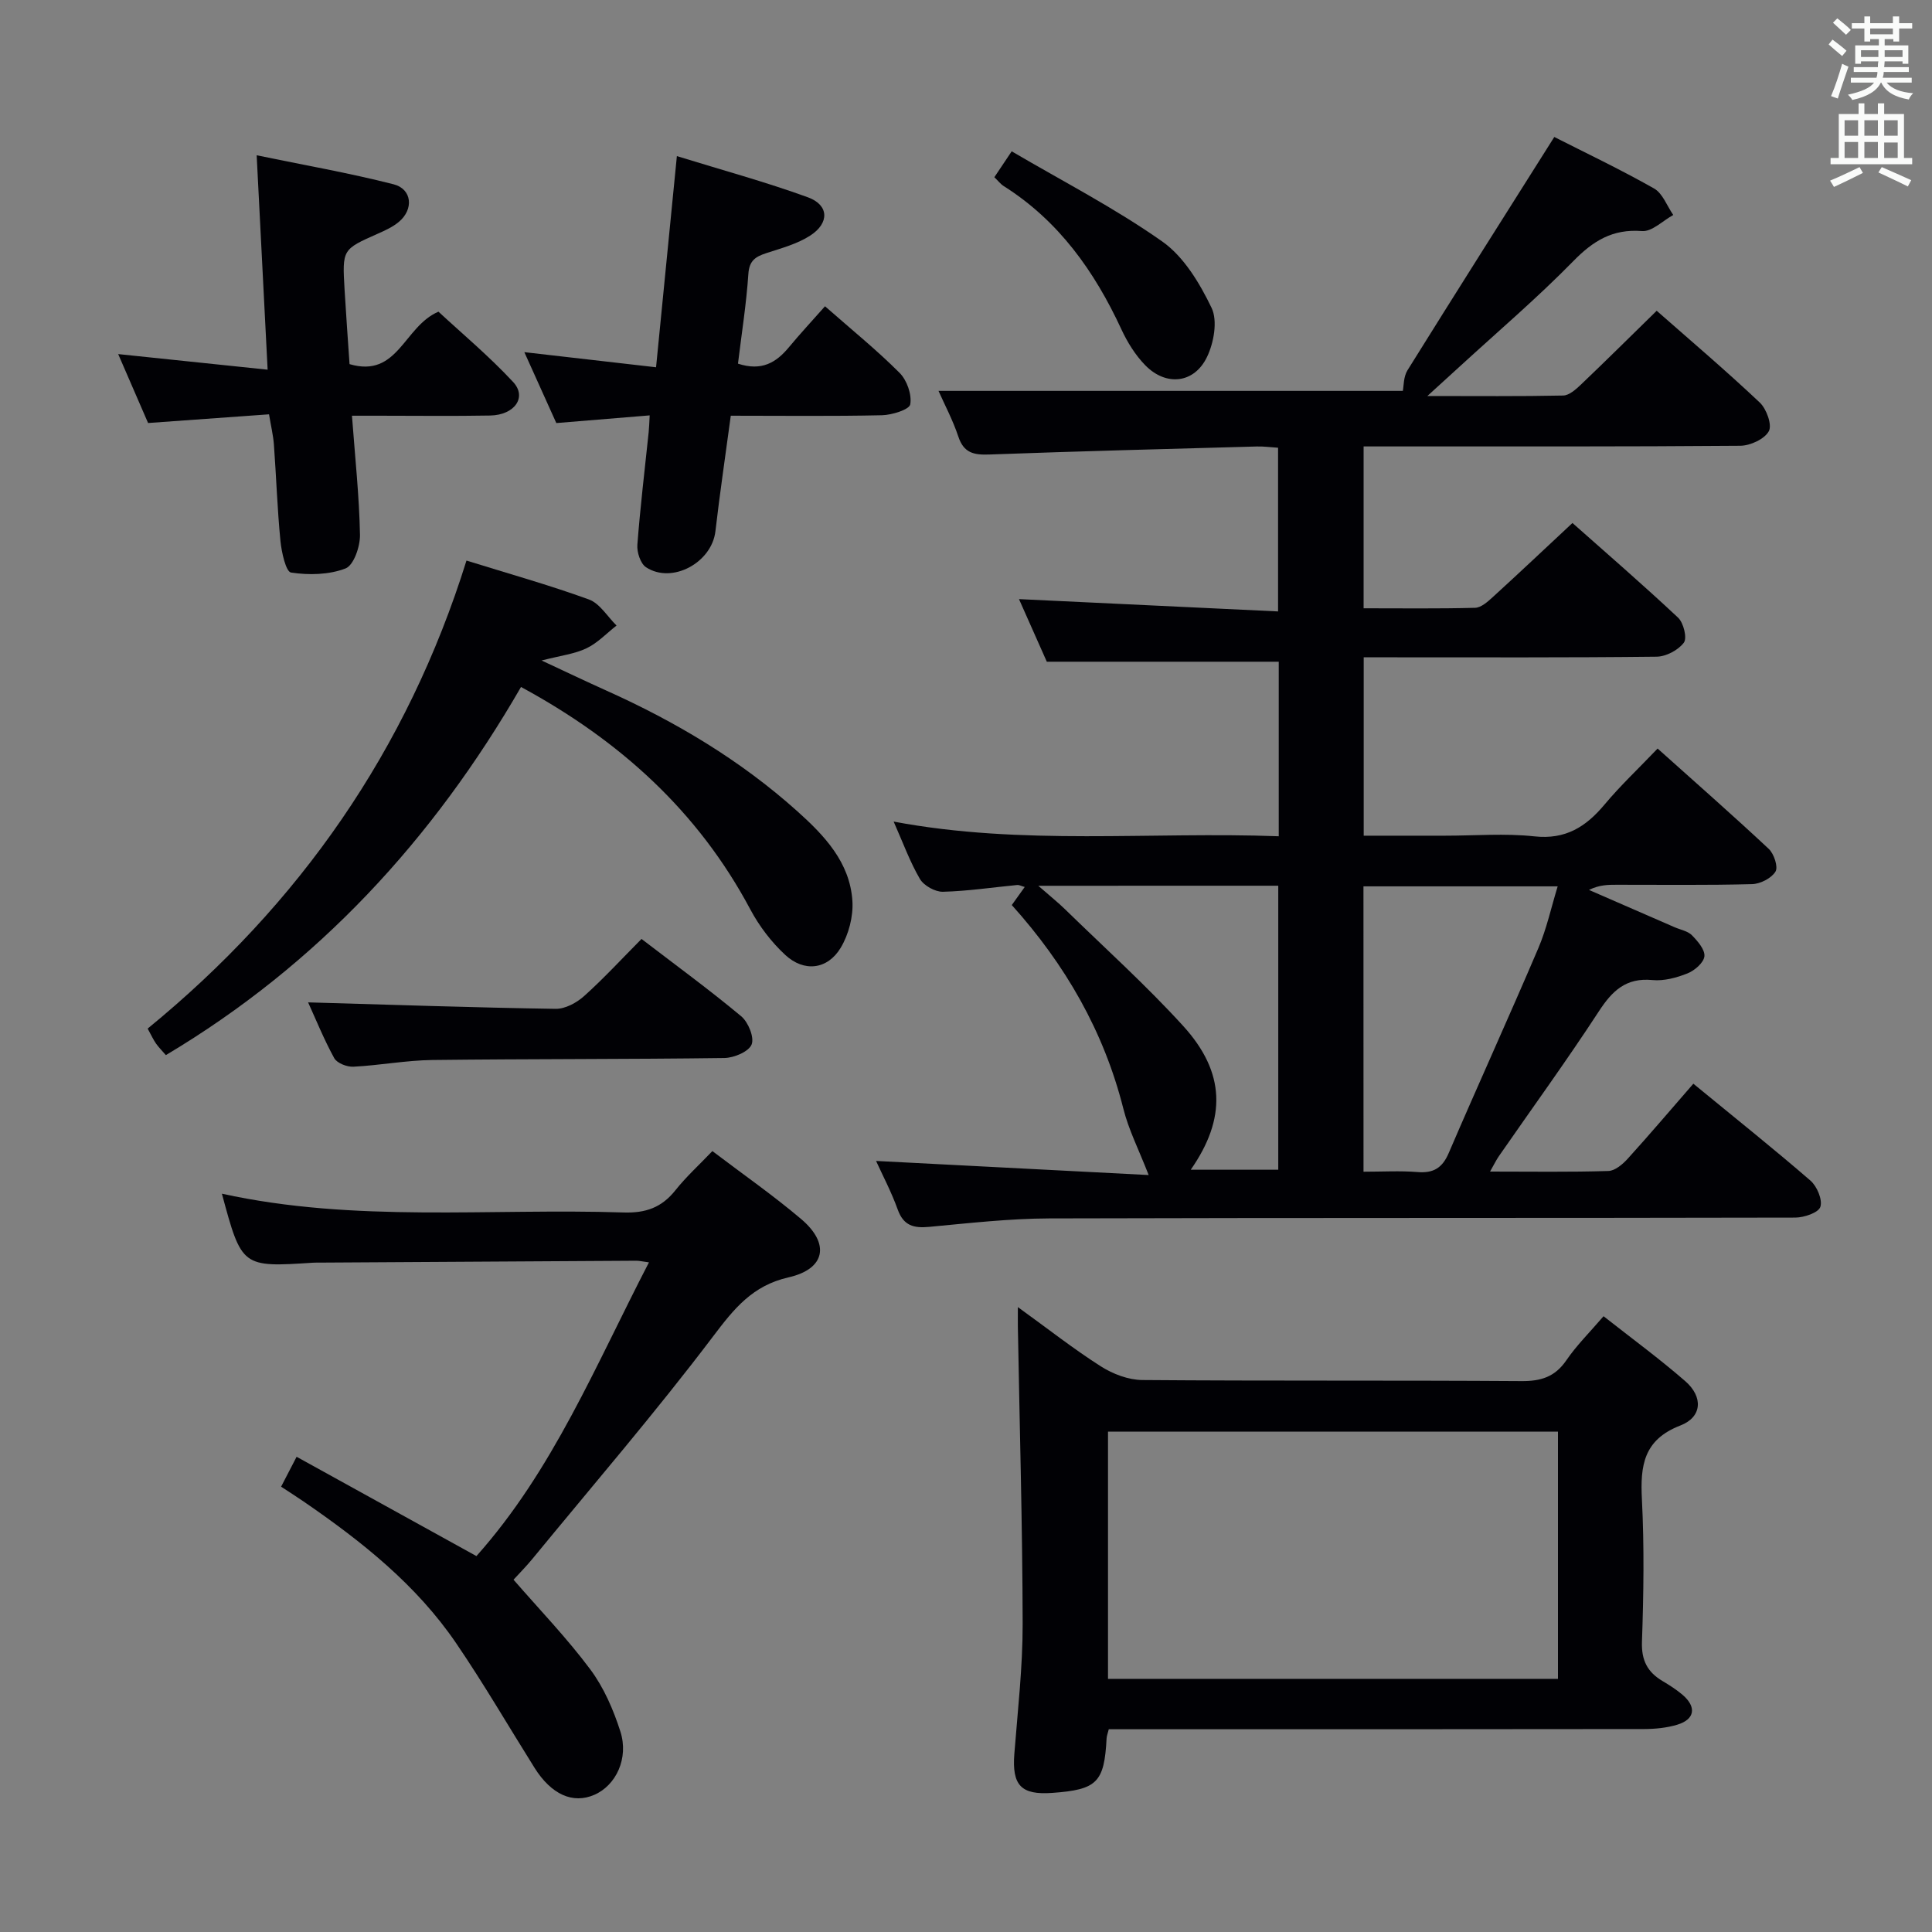 <svg enable-background="new 0 0 400 400" viewBox="0 0 400 400" xmlns="http://www.w3.org/2000/svg"><rect x="0" y="0" width="400" height="400" fill="#808080" stroke="none"/><g fill="#010105"><path d="m321.8 28.36c6.22 3.16 13.58 6.66 20.65 10.66 1.79 1.01 2.68 3.62 3.98 5.49-2.16 1.18-4.41 3.49-6.46 3.33-6.1-.48-10.12 2.02-14.24 6.23-7.44 7.6-15.57 14.53-23.42 21.73-1.91 1.76-3.84 3.49-6.79 6.19 10.3 0 19.22.09 28.12-.1 1.24-.03 2.62-1.26 3.65-2.24 5.18-4.94 10.26-9.98 15.71-15.31 7.01 6.17 14.35 12.4 21.34 19 1.39 1.31 2.59 4.63 1.88 5.93-.89 1.64-3.84 3-5.91 3.02-24 .2-47.99.13-71.99.14-1.95 0-3.9 0-6 0v33.51c7.86 0 15.47.1 23.08-.1 1.23-.03 2.58-1.23 3.62-2.18 5.41-4.93 10.73-9.96 16.54-15.38 6.85 6.08 14.5 12.69 21.87 19.6 1.14 1.07 1.91 4.23 1.19 5.18-1.17 1.55-3.68 2.88-5.65 2.9-18.33.21-36.66.13-54.99.13-1.79 0-3.58 0-5.64 0v36.93h16.86c6.17 0 12.39-.52 18.48.14 6.44.7 10.65-1.96 14.51-6.57 3.29-3.94 7.06-7.48 11-11.61 7.83 7.02 15.53 13.77 23.01 20.77 1.09 1.02 1.99 3.75 1.39 4.71-.85 1.38-3.14 2.55-4.85 2.59-9.33.25-18.66.12-27.99.13-1.8 0-3.6 0-5.77 1.07 5.92 2.58 11.83 5.15 17.75 7.73 1.22.53 2.71.78 3.57 1.66 1.19 1.21 2.72 2.98 2.58 4.35-.14 1.32-2.01 2.94-3.48 3.53-2.27.91-4.9 1.62-7.28 1.39-5.49-.53-8.33 2.23-11.11 6.5-6.63 10.16-13.77 19.99-20.68 29.96-.53.76-.93 1.6-1.83 3.19 8.64 0 16.58.13 24.5-.12 1.38-.04 2.97-1.4 4.02-2.56 4.57-5.04 8.98-10.24 13.57-15.51 9.19 7.55 16.85 13.65 24.24 20.06 1.36 1.18 2.53 3.95 2.06 5.43-.39 1.21-3.36 2.22-5.19 2.23-51.49.12-102.99.02-154.48.17-8.29.03-16.58.98-24.85 1.75-3.2.3-5.31-.24-6.51-3.6-1.32-3.67-3.17-7.16-4.48-10.05 18.95.98 37.9 1.96 56.44 2.92-2.06-5.29-4.15-9.38-5.24-13.73-4.04-16-11.98-29.81-23.1-42.17.91-1.27 1.74-2.42 2.68-3.74-.7-.19-1.14-.45-1.56-.41-5.12.49-10.24 1.27-15.37 1.4-1.61.04-3.95-1.26-4.77-2.65-2.08-3.56-3.5-7.51-5.44-11.88 26.62 5.01 53.1 2.05 79.73 3.04 0-12.54 0-24.47 0-36.14-15.82 0-31.52 0-48.02 0-1.7-3.83-3.83-8.62-5.76-12.96 17.83.85 35.52 1.69 53.64 2.55 0-11.79 0-22.67 0-33.89-1.47-.09-2.94-.3-4.4-.26-18.45.51-36.91.98-55.35 1.66-3.19.12-5.31-.28-6.44-3.69-1.14-3.43-2.87-6.67-4.11-9.48h96.13c.2-.98.12-2.91.96-4.26 9.91-15.92 19.95-31.74 30.4-48.31zm-39.5 214.23c3.92 0 7.57-.22 11.17.07 3.3.27 5.14-.83 6.47-3.93 6.09-14.18 12.5-28.22 18.55-42.41 1.72-4.02 2.65-8.37 4.01-12.81-13.83 0-26.9 0-40.21 0 .01 19.59.01 38.85.01 59.08zm-67.33-59.2c2.55 2.23 4.09 3.46 5.49 4.82 8.22 8.02 16.78 15.72 24.5 24.2 8.79 9.65 8.95 19.19 1.57 29.77h18.12c0-19.81 0-39.22 0-58.8-16.26.01-32.18.01-49.68.01z"/><path d="m332 272.51c5.78 4.55 11.54 8.77 16.91 13.44 3.75 3.26 3.51 7.44-1 9.18-7.64 2.95-8.33 8.32-7.97 15.3.5 9.81.35 19.67.01 29.49-.13 3.88 1.16 6.29 4.29 8.14 1.43.85 2.85 1.76 4.11 2.83 2.95 2.52 2.56 5.09-1.09 6.19-2.18.66-4.57.89-6.87.9-35.16.05-70.33.04-105.49.04-1.79 0-3.59 0-5.34 0-.24.95-.43 1.41-.45 1.87-.48 9.15-1.96 10.64-11.24 11.31-6.49.47-8.37-1.58-7.86-8.11.7-8.95 1.73-17.91 1.72-26.86-.04-20.47-.63-40.95-.99-61.42-.02-.97 0-1.95 0-4.19 6.23 4.5 11.53 8.67 17.18 12.27 2.48 1.58 5.7 2.81 8.59 2.83 26.16.21 52.33.04 78.49.22 4.03.03 6.92-.86 9.27-4.27 2.14-3.13 4.87-5.83 7.73-9.16zm-9.44 23.89c-31.27 0-62.27 0-93.16 0v51.19h93.16c0-17.24 0-34.14 0-51.19z"/><path d="m45.94 247.14c27.6 6.06 55.45 2.98 83.14 3.89 4.59.15 7.9-1.01 10.74-4.58 2.26-2.84 4.98-5.31 7.67-8.13 6.29 4.78 12.58 9.15 18.39 14.08 6 5.09 5.03 10.32-2.61 12.06-7.5 1.71-11.28 6.47-15.63 12.22-11.93 15.77-24.86 30.78-37.42 46.08-1.26 1.54-2.67 2.95-3.9 4.3 5.44 6.26 11.08 12.11 15.9 18.58 2.8 3.76 4.78 8.34 6.22 12.84 1.78 5.56-.91 11.16-5.37 13.11s-8.92-.04-12.4-5.58c-5.38-8.58-10.48-17.36-16.18-25.73-8.27-12.17-19.63-21.17-31.63-29.41-1.49-1.02-3.02-1.99-4.66-3.07 1.06-2.04 1.96-3.78 3.21-6.19 12.48 6.89 24.77 13.68 37.23 20.56 15.86-17.78 24.7-39.57 35.72-60.81-1.41-.19-2.01-.34-2.6-.34-21.83.12-43.65.25-65.48.39-.5 0-1-.01-1.5.02-14.69.96-14.74.92-18.84-14.29z"/><path d="m96.58 116.06c8.61 2.68 17.09 5.05 25.34 8.05 2.26.82 3.84 3.55 5.73 5.4-2.06 1.61-3.92 3.61-6.22 4.71-2.46 1.18-5.32 1.5-9.3 2.53 5.13 2.38 9.23 4.35 13.37 6.21 14.36 6.44 27.76 14.41 39.52 24.95 5.64 5.05 10.94 10.6 11.46 18.61.21 3.21-.77 6.96-2.43 9.72-2.73 4.52-7.58 5.08-11.48 1.46-2.86-2.65-5.37-5.94-7.21-9.39-10.83-20.35-27.05-35.01-47.49-46.08-18.2 31.53-42.01 57.44-73.53 76.22-.78-.91-1.48-1.6-2.03-2.38-.56-.8-.97-1.71-1.74-3.11 31.41-25.69 53.76-57.65 66.01-96.9z"/><path d="m72.87 86.07c.65 8.75 1.51 16.69 1.66 24.65.05 2.41-1.29 6.31-2.99 6.97-3.42 1.32-7.59 1.41-11.28.85-1.07-.16-1.97-4.22-2.2-6.57-.65-6.62-.86-13.27-1.35-19.91-.14-1.93-.61-3.83-1.01-6.28-8.44.61-16.53 1.19-25.04 1.8-1.98-4.56-4.04-9.33-6.19-14.27 10.48 1.1 20.43 2.13 30.94 3.23-.77-15.15-1.49-29.17-2.27-44.39 9.72 2.01 19.11 3.65 28.33 6 3.87.99 4.23 5.21 1.08 7.81-1.25 1.04-2.81 1.75-4.32 2.42-7.35 3.26-7.38 3.23-6.89 11.59.3 5.11.68 10.22 1.03 15.42 10.05 2.95 11.21-7.8 18.41-10.86 4.78 4.44 10.46 9.18 15.46 14.56 2.92 3.14.31 6.84-4.75 6.94-7.66.14-15.33.04-22.99.04-1.62 0-3.24 0-5.63 0z"/><path d="m152.79 75.29c4.91 1.61 7.92-.23 10.54-3.39 2.34-2.82 4.84-5.51 7.48-8.49 5.65 4.97 10.8 9.13 15.44 13.79 1.52 1.52 2.56 4.48 2.21 6.51-.19 1.09-3.77 2.21-5.85 2.26-10.3.23-20.61.1-31.31.1-1.1 8.21-2.27 16.05-3.18 23.92-.75 6.49-8.97 10.99-14.37 7.45-1.15-.76-1.91-3.11-1.79-4.65.59-7.78 1.53-15.54 2.34-23.31.1-.95.12-1.91.21-3.48-6.57.54-12.79 1.05-19.33 1.59-2.07-4.6-4.22-9.35-6.62-14.68 9.45 1.08 18.1 2.08 27.27 3.13 1.44-14.62 2.82-28.62 4.31-43.72 9.32 2.88 18.36 5.34 27.13 8.53 4.36 1.59 4.5 5.31.5 7.91-2.7 1.75-6 2.63-9.12 3.65-2.23.73-3.53 1.54-3.71 4.32-.42 6.24-1.41 12.43-2.15 18.56z"/><path d="m63.79 207.53c17.42.5 34.33 1.08 51.25 1.34 1.98.03 4.35-1.26 5.9-2.65 4.06-3.64 7.77-7.68 11.88-11.82 7.03 5.39 14.01 10.48 20.63 16 1.47 1.22 2.76 4.39 2.16 5.86-.61 1.49-3.65 2.76-5.64 2.79-20.15.27-40.3.17-60.45.41-5.45.07-10.89 1.11-16.35 1.39-1.33.07-3.39-.73-3.97-1.77-2.13-3.88-3.81-8.04-5.41-11.55z"/><path d="m205.87 36.69c1.07-1.6 2.06-3.07 3.59-5.36 10.56 6.2 21.34 11.75 31.16 18.66 4.48 3.15 7.77 8.65 10.22 13.74 1.29 2.68.48 7.22-.94 10.17-2.65 5.52-8.49 6.12-12.79 1.72-2.05-2.1-3.7-4.76-4.94-7.44-5.57-12.02-12.97-22.46-24.37-29.66-.67-.43-1.18-1.12-1.93-1.83z"/></g><path d="m378.6 9.2.8-1c.9.7 1.9 1.4 2.9 2.3l-.9 1.1c-1.1-.9-2-1.7-2.8-2.4zm.5 10.7c.9-2.1 1.6-4.3 2.3-6.7.4.2.8.4 1.3.6-.7 2.1-1.5 4.3-2.2 6.6zm.4-15.2.9-.9c1 .8 2 1.6 2.8 2.4l-1 1c-1-.9-1.9-1.8-2.7-2.5zm12.5-1.3h1.2v1.4h2.7v1.1h-2.7v2.7h-1.2v-.5h-1.8v1.3h4.9v3.8h-1.2v-.5h-3.7c0 .4-.1.9-.1 1.2h5.1v1h-5.2c0 .5-.1.9-.2 1.2h6v1h-5.2c1.1 1.3 2.9 2 5.5 2.2-.4.4-.7.8-.9 1.3-2.9-.5-4.8-1.6-5.7-3.5h-.1c-.8 1.7-2.7 2.9-5.9 3.6-.2-.4-.6-.8-.9-1.1 2.8-.6 4.6-1.4 5.4-2.5h-4.8v-1h5.3c.1-.3.2-.7.2-1.2h-4.9v-1h5c0-.4 0-.8.1-1.2h-3.6v.5h-1.2v-3.8h4.9v-1.3h-1.8v.5h-1.2v-2.7h-2.6v-1.1h2.6v-1.4h1.2v1.4h4.7v-1.4zm-6.7 8.4h3.6c0-.4 0-.9 0-1.4h-3.6zm1.9-4.7h4.7v-1.2h-4.7zm6.7 3.3h-3.7v1.4h3.7z" fill="#fafbfa"/><path d="m384.7 21.4h1.3v2.2h2.8v-2.2h1.3v2.2h4.1v9.1h1.7v1.3h-16.9v-1.3h1.7v-9.1h4.1v-2.2zm.3 13.2.7 1.2c-1.8.9-3.8 1.9-6 2.9-.2-.4-.5-.8-.8-1.3 2.4-1 4.4-2 6.1-2.8zm-3.1-6.5h2.8v-3.2h-2.8zm0 4.6h2.8v-3.3h-2.8zm4.1-4.6h2.8v-3.2h-2.8zm0 4.6h2.8v-3.3h-2.8zm3.6 1.9c2.1.9 4.1 1.8 6.1 2.7l-.7 1.3c-2.2-1.1-4.2-2-6.1-2.9zm3.3-9.7h-2.8v3.2h2.8zm-2.8 7.8h2.8v-3.2h-2.8z" fill="#fafbfa"/></svg>